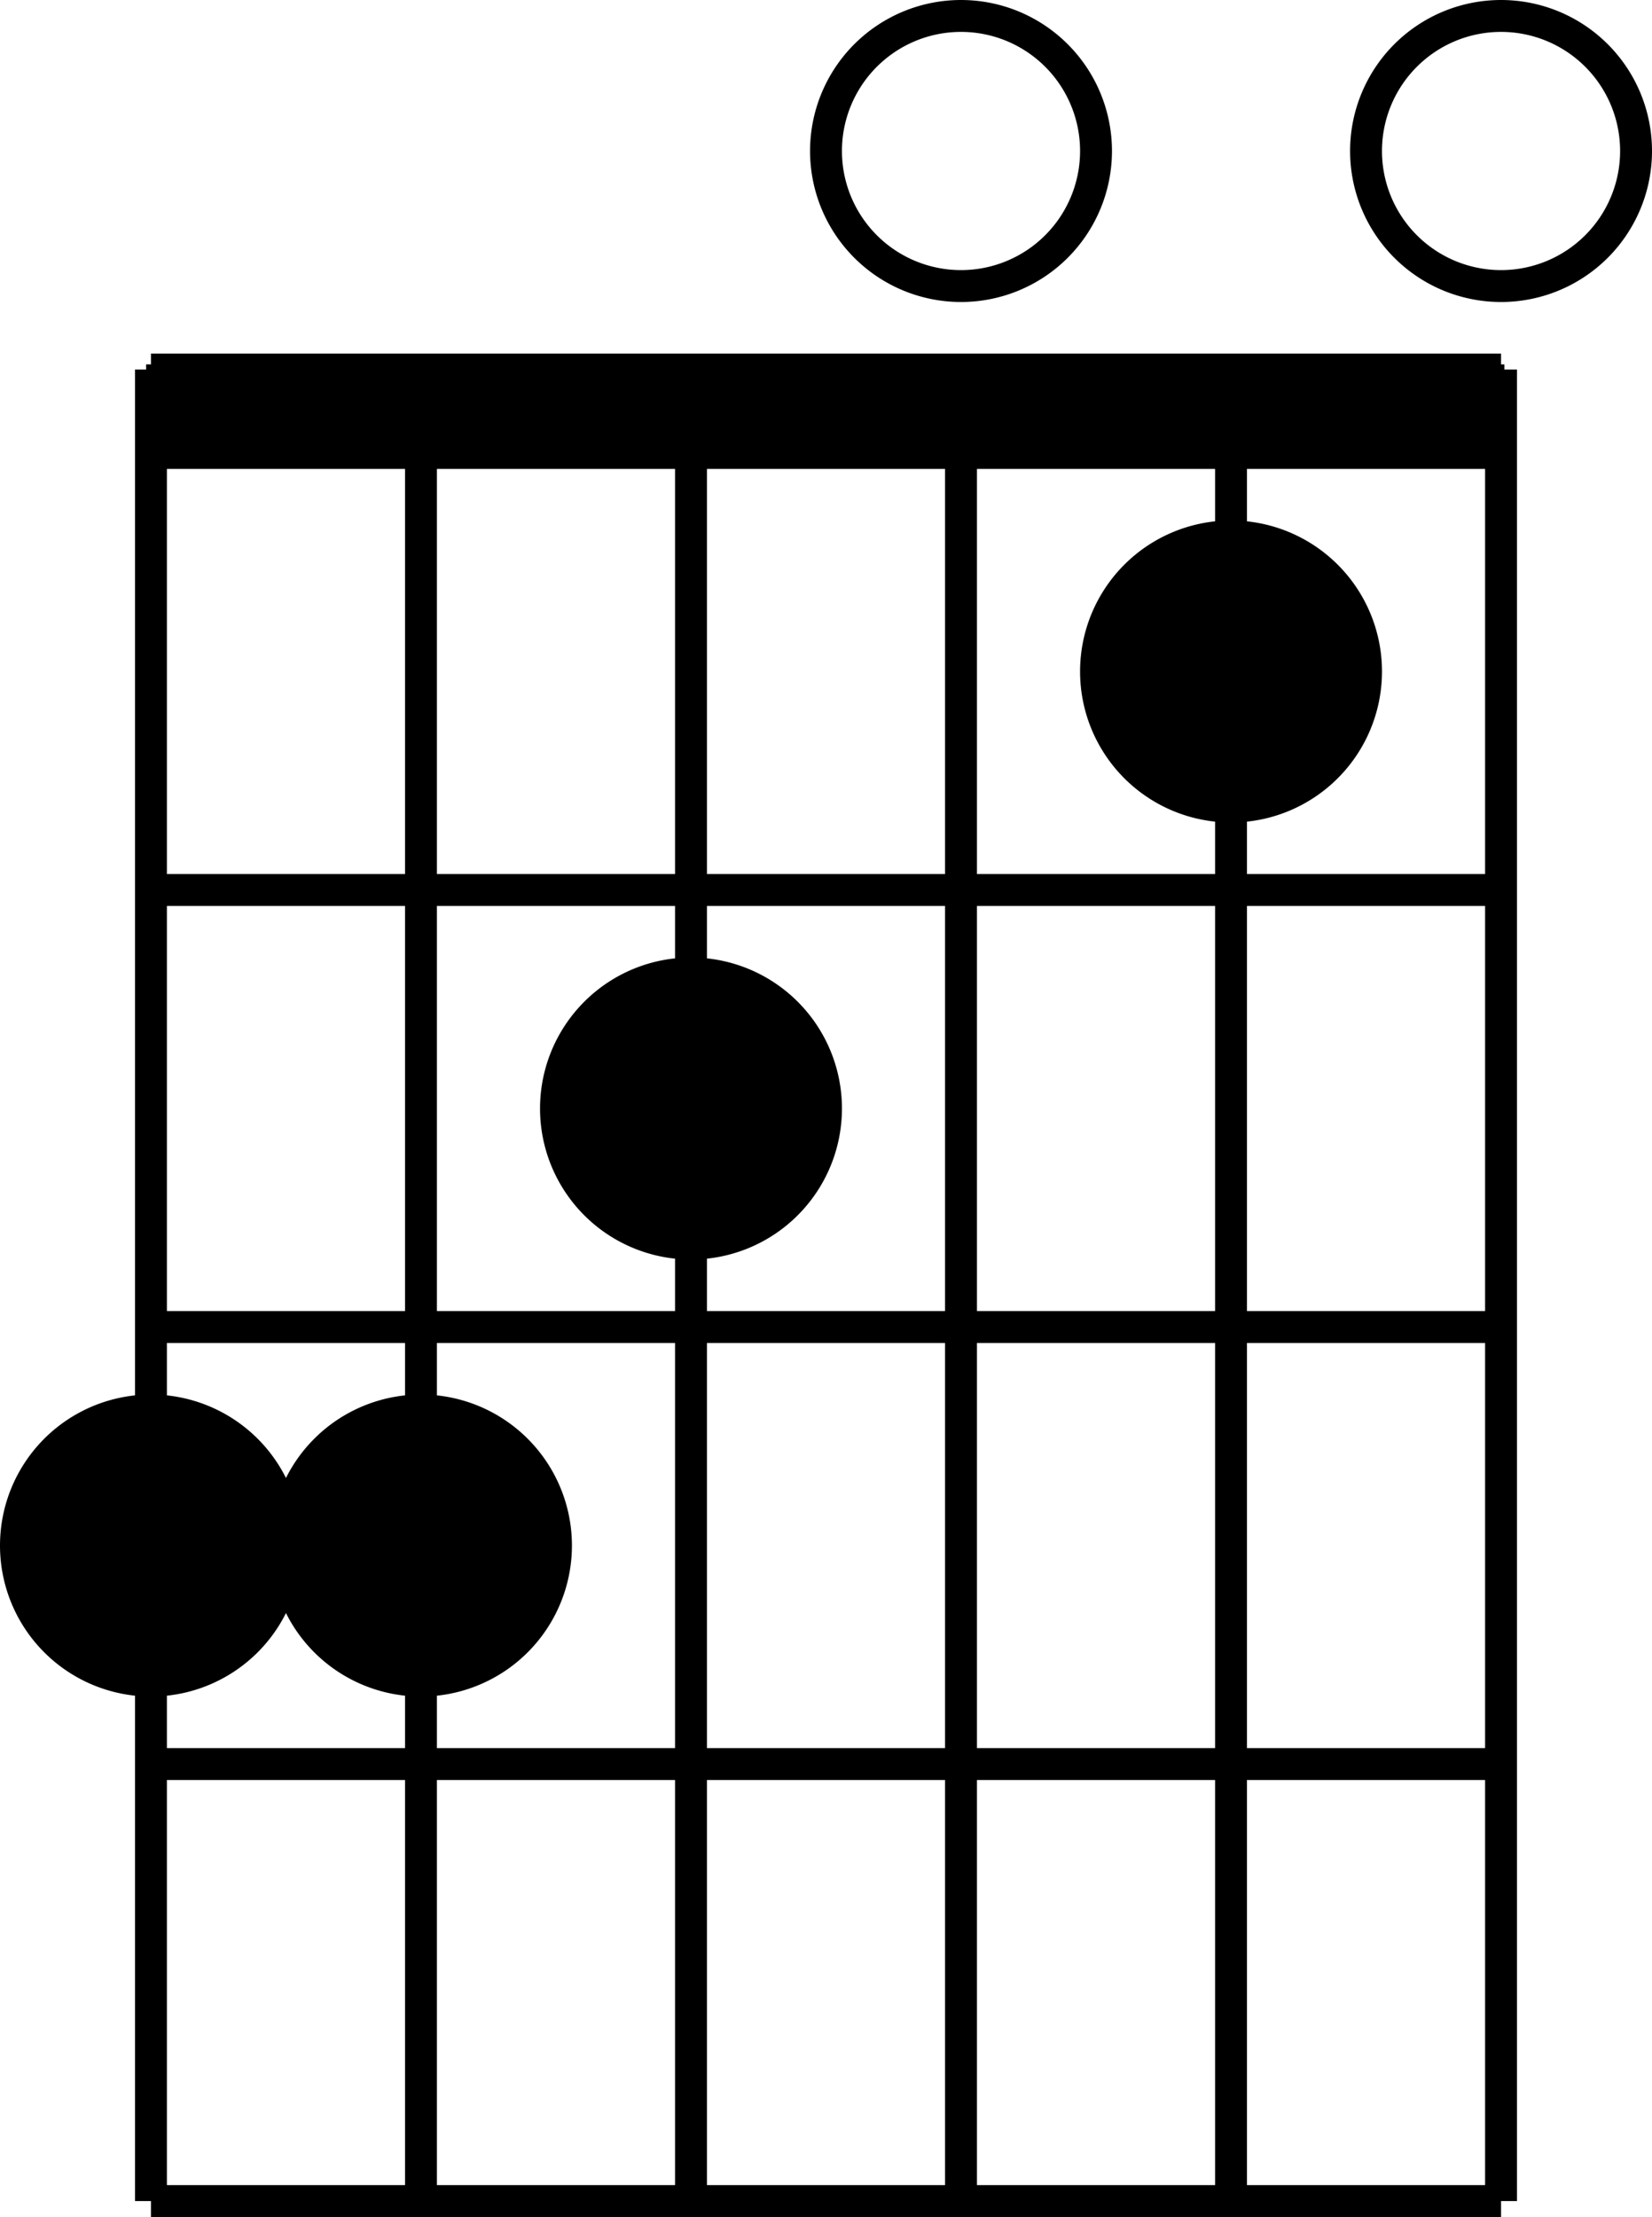 <?xml version="1.0" encoding="UTF-8" standalone="no"?>
<svg
   xmlns:dc="http://purl.org/dc/elements/1.1/"
   xmlns:cc="http://creativecommons.org/ns#"
   xmlns:rdf="http://www.w3.org/1999/02/22-rdf-syntax-ns#"
   xmlns:svg="http://www.w3.org/2000/svg"
   xmlns="http://www.w3.org/2000/svg"
   xmlns:sodipodi="http://sodipodi.sourceforge.net/DTD/sodipodi-0.dtd"
   xmlns:inkscape="http://www.inkscape.org/namespaces/inkscape"
   viewBox="0 0 587.339 787.979"
   width="587.339"
   height="787.979"
   version="1.1"
   id="svg895"
   sodipodi:docname="CoverG.svg"
   inkscape:version="1.0.2 (e86c870879, 2021-01-15, custom)">
  <sodipodi:namedview
     pagecolor="#ffffff"
     bordercolor="#666666"
     borderopacity="1"
     objecttolerance="10"
     gridtolerance="10"
     guidetolerance="10"
     inkscape:pageopacity="0"
     inkscape:pageshadow="2"
     inkscape:window-width="1407"
     inkscape:window-height="1040"
     id="namedview897"
     showgrid="false"
     inkscape:zoom="0.73584458"
     inkscape:cx="241.08021"
     inkscape:cy="360.76767"
     inkscape:window-x="182"
     inkscape:window-y="0"
     inkscape:window-maximized="0"
     inkscape:current-layer="g891" />
  <defs
     id="defs845">
    <marker
       id="DistanceX"
       orient="auto"
       refX="0"
       refY="0"
       style="overflow:visible">
      <path
         d="M 3,-3 -3,3 M 0,-5 V 5"
         style="stroke:#000000;stroke-width:0.5"
         id="path833" />
    </marker>
    <pattern
       id="Hatch"
       patternUnits="userSpaceOnUse"
       width="8"
       height="8"
       x="0"
       y="0">
      <path
         d="M8 4 l-4,4"
         stroke="#000000"
         stroke-width="0.25"
         linecap="square"
         id="path836" />
      <path
         d="M6 2 l-4,4"
         stroke="#000000"
         stroke-width="0.25"
         linecap="square"
         id="path838" />
      <path
         d="M4 0 l-4,4"
         stroke="#000000"
         stroke-width="0.25"
         linecap="square"
         id="path840" />
    </pattern>
    <symbol
       id="$MODEL_SPACE" />
    <symbol
       id="$PAPER_SPACE" />
  </defs>
  <g
     inkscape:groupmode="layer"
     inkscape:label="0"
     id="g891"
     transform="translate(-522.331,-961.522)">
    <path
       d="m 576,1092.856 v 369.984"
       style="fill:none;stroke:#000000;stroke-width:11.339;stroke-miterlimit:4;stroke-dasharray:none"
       id="path847" />
    <path
       d="m 672,1122.52 v 340.32"
       style="fill:none;stroke:#000000;stroke-width:11.339;stroke-miterlimit:4;stroke-dasharray:none"
       id="path849" />
    <path
       d="m 768,1122.52 v 184.992"
       style="fill:none;stroke:#000000;stroke-width:11.339;stroke-miterlimit:4;stroke-dasharray:none"
       id="path851" />
    <path
       d="m 864,1122.52 v 621.312"
       style="fill:none;stroke:#000000;stroke-width:11.339;stroke-miterlimit:4;stroke-dasharray:none"
       id="path853" />
    <path
       d="m 960,1122.52 v 29.664"
       style="fill:none;stroke:#000000;stroke-width:11.339;stroke-miterlimit:4;stroke-dasharray:none"
       id="path855" />
    <path
       d="m 1056,1092.856 v 650.976"
       style="fill:none;stroke:#000000;stroke-width:11.339;stroke-miterlimit:4;stroke-dasharray:none"
       id="path857" />
    <path
       d="m 576,1122.52 h 480"
       style="fill:none;stroke:#000000;stroke-width:11.339;stroke-miterlimit:4;stroke-dasharray:none"
       id="path859" />
    <path
       d="m 576,1277.848 h 480"
       style="fill:none;stroke:#000000;stroke-width:11.339;stroke-miterlimit:4;stroke-dasharray:none"
       id="path861" />
    <path
       d="m 576,1433.176 h 480"
       style="fill:none;stroke:#000000;stroke-width:11.339;stroke-miterlimit:4;stroke-dasharray:none"
       id="path863" />
    <path
       d="m 576,1588.504 h 480"
       style="fill:none;stroke:#000000;stroke-width:11.339;stroke-miterlimit:4;stroke-dasharray:none"
       id="path865" />
    <path
       d="m 576,1743.832 h 480"
       style="fill:none;stroke:#000000;stroke-width:11.339;stroke-miterlimit:4;stroke-dasharray:none"
       id="path867" />
    <path
       d="m 576,1092.856 h 480"
       style="fill:none;stroke:#000000;stroke-width:11.339;stroke-miterlimit:4;stroke-dasharray:none"
       id="path869" />
    <path
       d="m 1008,1200.184 a 48,48 0 1 0 -96,0 48,48 0 1 0 96,0 z"
       style="fill:none;stroke:#000000;stroke-width:11.339;stroke-miterlimit:4;stroke-dasharray:none"
       id="path871" />
    <path
       d="m 816,1355.512 a 48,48 0 1 0 -96,0 48,48 0 1 0 96,0 z"
       style="fill:none;stroke:#000000;stroke-width:11.339;stroke-miterlimit:4;stroke-dasharray:none"
       id="path873" />
    <path
       d="m 720,1510.84 a 48,48 0 1 0 -96,0 48,48 0 1 0 96,0 z"
       style="fill:none;stroke:#000000;stroke-width:11.339;stroke-miterlimit:4;stroke-dasharray:none"
       id="path875" />
    <path
       d="m 1104,1015.192 a 48,48 0 1 0 -96,0 48,48 0 1 0 96,0 z"
       style="fill:none;stroke:#000000;stroke-width:11.339;stroke-miterlimit:4;stroke-dasharray:none"
       id="path877" />
    <path
       d="m 912,1015.192 a 48,48 0 1 0 -96,0 48,48 0 1 0 96,0 z"
       style="fill:none;stroke:#000000;stroke-width:11.339;stroke-miterlimit:4;stroke-dasharray:none"
       id="path879" />
    <path
       d="m 672,1558.84 v 184.992"
       style="fill:none;stroke:#000000;stroke-width:11.339;stroke-miterlimit:4;stroke-dasharray:none"
       id="path881" />
    <path
       d="m 768,1403.512 v 340.32"
       style="fill:none;stroke:#000000;stroke-width:11.339;stroke-miterlimit:4;stroke-dasharray:none"
       id="path883" />
    <path
       d="m 960,1248.184 v 495.648"
       style="fill:none;stroke:#000000;stroke-width:11.339;stroke-miterlimit:4;stroke-dasharray:none"
       id="path885" />
    <path
       d="m 624,1510.84 a 48,48 0 1 0 -96,0 48,48 0 1 0 96,0 z"
       style="fill:none;stroke:#000000;stroke-width:11.339;stroke-miterlimit:4;stroke-dasharray:none"
       id="path887" />
    <path
       d="m 576,1558.84 v 184.992"
       style="fill:none;stroke:#000000;stroke-width:11.339;stroke-miterlimit:4;stroke-dasharray:none"
       id="path889" />
    <path
       style="fill:#000000;stroke:#000000;stroke-width:15.409;stroke-miterlimit:4;stroke-dasharray:none"
       d="M 42.669,589.296 C 30.374,585.223 21.729,577.87 16.162,566.752 6.83,548.115 15.013,523.336 33.889,513.072 c 10.653,-5.793 25.235,-6.542 35.537,-1.826 15.399,7.05 24.113,19.143 25.251,35.045 0.893,12.48 -2.109,21.051 -10.645,30.391 -10.739,11.75 -28.04,17.026 -41.362,12.613 z"
       id="path907"
       transform="translate(522.331,961.522)" />
    <path
       style="fill:#000000;stroke:#000000;stroke-width:15.409;stroke-miterlimit:4;stroke-dasharray:none"
       d="m 140.515,589.931 c -11.672,-3.052 -22.669,-11.765 -28.018,-22.202 -4.282,-8.354 -5.06,-23.112 -1.712,-32.456 3.198,-8.925 11.769,-18.591 20.393,-22.995 5.617,-2.869 8.472,-3.377 18.851,-3.357 13.847,0.026 19.967,2.368 28.503,10.903 8.277,8.277 12.091,17.422 12.164,29.163 0.074,11.911 -2.831,19.573 -10.738,28.325 -9.219,10.204 -26.963,15.881 -39.442,12.619 z"
       id="path909"
       transform="translate(522.331,961.522)" />
    <path
       style="fill:#000000;stroke:#000000;stroke-width:15.409;stroke-miterlimit:4;stroke-dasharray:none"
       d="m 237.985,434.762 c -19.806,-3.953 -33.686,-21.107 -33.481,-41.379 0.165,-16.279 8.22,-28.845 23.224,-36.231 7.396,-3.641 10.555,-4.416 17.958,-4.407 26.685,0.033 45.948,24.477 40.213,51.03 -4.388,20.318 -27.26,35.11 -47.915,30.988 z"
       id="path911"
       transform="translate(522.331,961.522)" />
    <path
       style="fill:#000000;stroke:#000000;stroke-width:15.409;stroke-miterlimit:4;stroke-dasharray:none"
       d="m 426.581,278.637 c -12.372,-3.777 -23.979,-14.46 -27.757,-25.547 -12.094,-35.493 23.644,-67.691 57.012,-51.365 19.698,9.637 28.594,33.652 19.785,53.409 -4.007,8.987 -15.332,19.606 -24.093,22.591 -6.641,2.263 -19.038,2.716 -24.947,0.912 z"
       id="path913"
       transform="translate(522.331,961.522)" />
    <path
       style="fill:#000000;stroke:#000000;stroke-width:15.409;stroke-miterlimit:4;stroke-dasharray:none"
       d="m 59.656,146.048 v -8.833 H 293.401 527.146 v 8.833 8.833 H 293.401 59.656 Z"
       id="path915"
       transform="translate(522.331,961.522)" />
  </g>
  <desc
     id="desc893">CoverG.dxf - scale = 25.400000, origin = (0.000000, 0.000000), method = file</desc>
</svg>
